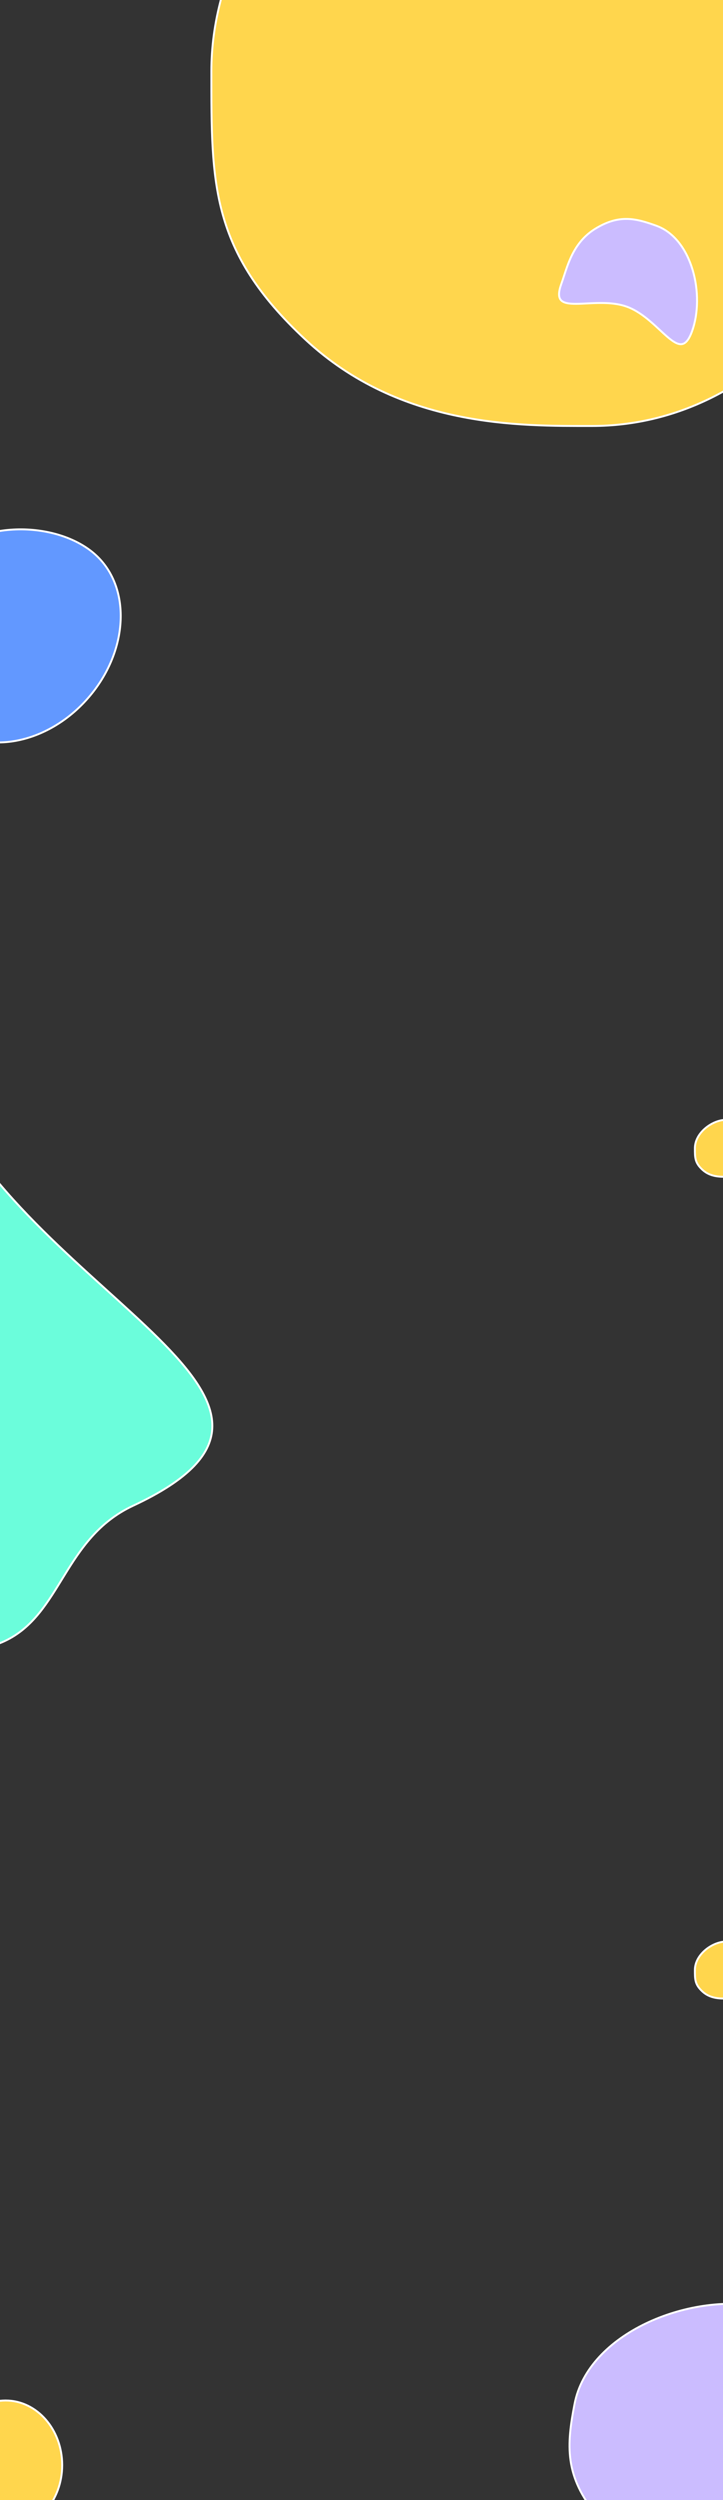 <svg xmlns="http://www.w3.org/2000/svg" xmlns:xlink="http://www.w3.org/1999/xlink" width="375" height="1296" viewBox="0 0 375 1296">
  <rect x="0" y="0" width="375" height="1296" fill="#333333" stroke="none"/>
  <defs>
    <clipPath id="clip-top_1">
      <rect width="375" height="1296"/>
    </clipPath>
  </defs>
  <g id="top_1" data-name="top – 1" clip-path="url(#clip-top_1)">
    <g id="パス_112" data-name="パス 112" transform="translate(310.581 1178.895) rotate(11)" fill="#cbbcff">
      <path d="M 67.546 136.727 C 59.003 136.727 52.058 135.974 45.688 134.359 C 41.739 133.358 37.956 131.994 34.447 130.308 C 30.564 128.442 26.861 126.108 23.442 123.37 C 13.532 115.435 7.363 107.245 4.028 97.595 C 1.09 89.096 0.5 80.124 0.5 68.404 C 0.5 63.859 1.206 59.27 2.599 54.766 C 3.929 50.464 5.902 46.183 8.462 42.041 C 10.918 38.066 13.937 34.184 17.433 30.503 C 20.813 26.944 24.654 23.557 28.849 20.436 C 37.012 14.362 46.51 9.317 56.314 5.847 C 61.206 4.116 66.149 2.781 71.007 1.881 C 75.955 0.965 80.809 0.5 85.434 0.5 C 93.416 0.5 98.32 2.044 100.428 5.22 C 101.984 7.566 102.136 10.883 100.907 15.659 C 99.772 20.07 97.547 25.342 95.193 30.923 C 92.887 36.387 90.275 42.58 88.301 48.897 C 86.035 56.149 84.934 62.529 84.934 68.404 C 84.934 74.278 86.035 80.659 88.301 87.91 C 90.275 94.227 92.887 100.42 95.193 105.884 C 97.547 111.465 99.772 116.737 100.907 121.148 C 102.136 125.924 101.984 129.242 100.428 131.588 C 98.32 134.764 93.416 136.307 85.434 136.307 C 82.971 136.307 80.317 136.4 77.508 136.499 C 74.318 136.611 71.019 136.727 67.546 136.727 Z" stroke="none"/>
      <path d="M 85.434 1 C 80.839 1 76.016 1.462 71.098 2.373 C 66.266 3.268 61.348 4.596 56.481 6.318 C 46.723 9.772 37.271 14.792 29.147 20.837 C 24.975 23.941 21.156 27.309 17.796 30.847 C 14.323 34.504 11.326 38.358 8.887 42.304 C 3.654 50.771 1 59.553 1 68.404 C 1 80.073 1.586 88.999 4.5 97.432 C 7.804 106.989 13.922 115.107 23.754 122.979 C 27.144 125.694 30.814 128.008 34.663 129.857 C 38.143 131.529 41.894 132.881 45.811 133.874 C 52.14 135.479 59.046 136.227 67.546 136.227 C 71.011 136.227 74.305 136.111 77.49 135.999 C 80.304 135.901 82.962 135.807 85.434 135.807 C 93.235 135.807 98.004 134.337 100.011 131.311 C 101.483 129.092 101.614 125.902 100.423 121.273 C 99.297 116.897 97.079 111.642 94.732 106.078 C 92.422 100.604 89.804 94.399 87.824 88.06 C 85.543 80.759 84.434 74.329 84.434 68.404 C 84.434 62.478 85.543 56.049 87.824 48.748 C 89.804 42.408 92.422 36.203 94.732 30.729 C 97.079 25.165 99.297 19.91 100.423 15.535 C 101.614 10.906 101.483 7.716 100.011 5.496 C 98.004 2.471 93.235 1 85.434 1 M 85.434 0 C 123.212 0 85.434 34.202 85.434 68.404 C 85.434 102.606 123.212 136.807 85.434 136.807 C 69.227 136.807 44.488 140.861 23.129 123.76 C 1.771 106.659 -7.62939453125e-06 89.975 -7.62939453125e-06 68.404 C -7.62939453125e-06 30.625 47.655 0 85.434 0 Z" stroke="none" fill="#fff"/>
    </g>
    <g id="パス_55" data-name="パス 55" transform="translate(-398.428 477.098) rotate(-25)" fill="#6bfddb">
      <path d="M 205.32 508.049 C 198.093 508.049 190.674 506.349 182.638 502.852 C 178.332 500.978 173.791 498.545 169.141 495.621 C 164.291 492.57 159.154 488.879 153.872 484.65 C 144.745 477.343 135.402 469.078 126.102 460.084 C 116.902 451.188 107.71 441.545 98.78 431.424 C 89.842 421.294 81.138 410.652 72.912 399.795 C 64.58 388.799 56.704 377.537 49.503 366.322 C 42.131 354.843 35.42 343.34 29.555 332.131 C 23.501 320.562 18.292 309.196 14.073 298.35 C 5.067 275.199 0.5 254.406 0.5 236.55 C 0.5 228.545 1.131 220.434 2.377 212.441 C 3.592 204.642 5.421 196.763 7.814 189.024 C 12.444 174.05 19.309 159.15 28.217 144.737 C 36.756 130.92 47.246 117.428 59.395 104.637 C 71.132 92.28 84.467 80.52 99.029 69.685 C 113.25 59.103 128.645 49.399 144.785 40.841 C 160.764 32.369 177.433 25.041 194.331 19.061 C 211.309 13.052 228.467 8.421 245.33 5.298 C 262.513 2.114 279.374 0.5 295.442 0.5 C 302.764 0.5 309.435 0.88 315.272 1.63 C 320.966 2.362 326.055 3.47 330.398 4.924 C 334.61 6.334 338.263 8.117 341.256 10.223 C 344.142 12.254 346.517 14.659 348.317 17.372 C 349.799 19.605 350.942 22.125 351.714 24.859 C 352.459 27.497 352.886 30.433 352.983 33.584 C 353.166 39.49 352.236 46.318 350.141 54.459 C 346.192 69.8 338.483 88.072 330.322 107.416 C 322.361 126.285 313.338 147.671 306.53 169.459 C 298.733 194.416 294.942 216.362 294.942 236.55 C 294.942 256.738 298.733 278.683 306.53 303.64 C 313.338 325.428 322.361 346.815 330.322 365.684 C 338.483 385.028 346.192 403.299 350.141 418.641 C 352.236 426.782 353.166 433.61 352.983 439.515 C 352.886 442.667 352.459 445.602 351.714 448.24 C 350.942 450.975 349.799 453.494 348.317 455.728 C 346.517 458.441 344.142 460.846 341.256 462.876 C 338.263 464.983 334.61 466.766 330.398 468.175 C 326.055 469.629 320.966 470.737 315.272 471.469 C 309.435 472.219 302.764 472.599 295.442 472.599 C 290.437 472.599 285.663 473.147 280.849 474.272 C 276.578 475.27 272.385 476.701 268.032 478.646 C 259.984 482.243 252.756 487.013 245.766 491.626 C 232.97 500.072 220.883 508.049 205.32 508.049 Z" stroke="none"/>
      <path d="M 295.442 1 C 279.404 1 262.574 2.611 245.421 5.789 C 228.584 8.908 211.451 13.532 194.498 19.532 C 177.623 25.504 160.976 32.822 145.02 41.282 C 128.901 49.828 113.528 59.519 99.327 70.086 C 84.788 80.904 71.475 92.645 59.758 104.981 C 47.632 117.748 37.163 131.212 28.642 145 C 19.756 159.376 12.909 174.238 8.292 189.172 C 5.906 196.888 4.082 204.742 2.871 212.518 C 1.629 220.485 1 228.571 1 236.55 C 1 254.344 5.555 275.076 14.539 298.168 C 18.752 308.997 23.953 320.346 29.998 331.899 C 35.856 343.095 42.56 354.585 49.923 366.052 C 57.118 377.256 64.987 388.507 73.311 399.493 C 81.529 410.34 90.225 420.972 99.155 431.094 C 108.076 441.204 117.259 450.837 126.45 459.725 C 135.739 468.707 145.07 476.962 154.184 484.26 C 159.452 488.477 164.573 492.157 169.407 495.197 C 174.036 498.109 178.555 500.53 182.837 502.393 C 190.809 505.862 198.163 507.549 205.32 507.549 C 220.732 507.549 232.759 499.612 245.491 491.209 C 252.497 486.584 259.742 481.803 267.828 478.19 C 272.211 476.231 276.433 474.791 280.735 473.785 C 285.587 472.651 290.398 472.099 295.442 472.099 C 302.742 472.099 309.393 471.721 315.208 470.973 C 320.87 470.246 325.927 469.145 330.24 467.701 C 334.405 466.307 338.015 464.546 340.968 462.468 C 343.803 460.473 346.135 458.112 347.9 455.452 C 349.354 453.261 350.475 450.789 351.233 448.104 C 351.967 445.506 352.387 442.611 352.484 439.5 C 352.665 433.642 351.74 426.86 349.657 418.766 C 345.717 403.46 338.015 385.205 329.861 365.878 C 321.896 346.999 312.867 325.6 306.053 303.789 C 298.24 278.784 294.442 256.789 294.442 236.55 C 294.442 216.31 298.24 194.316 306.053 169.31 C 312.867 147.499 321.896 126.101 329.861 107.221 C 338.015 87.895 345.717 69.64 349.657 54.334 C 351.74 46.239 352.665 39.457 352.484 33.6 C 352.387 30.489 351.967 27.594 351.233 24.995 C 350.475 22.31 349.354 19.838 347.9 17.648 C 346.135 14.987 343.803 12.627 340.968 10.632 C 338.015 8.553 334.405 6.792 330.24 5.398 C 325.927 3.955 320.87 2.854 315.208 2.126 C 309.393 1.379 302.742 1 295.442 1 M 295.442 0 C 426.085 0 295.442 118.275 295.442 236.55 C 295.442 354.825 426.085 473.099 295.442 473.099 C 255.864 473.099 238.257 508.549 205.32 508.549 C 191.615 508.549 175.261 502.416 153.559 485.04 C 79.698 425.903 3.0517578125e-05 311.147 3.0517578125e-05 236.55 C 3.0517578125e-05 105.907 164.799 0 295.442 0 Z" stroke="none" fill="#fff"/>
    </g>
    <g id="パス_45" data-name="パス 45" transform="matrix(0.755, 0.656, -0.656, 0.755, 9.937, 252.496)" fill="#6298ff">
      <path d="M 52.047 117.449 C 49.67 117.449 48.16 116.682 47.151 114.96 C 46.178 113.302 45.713 110.848 45.173 108.007 C 44.589 104.932 43.928 101.448 42.454 97.721 C 40.737 93.381 38.265 89.631 34.897 86.258 C 28.532 79.885 19.931 77.268 12.341 74.96 C 7.292 73.424 2.523 71.973 -0.891 69.625 C -4.613 67.065 -6.347 63.681 -6.347 58.975 C -6.347 51.259 -4.5 43.61 -0.858 36.241 C 0.833 32.817 2.912 29.474 5.319 26.304 C 7.646 23.241 10.289 20.325 13.175 17.639 C 18.79 12.414 25.32 8.075 32.061 5.092 C 38.847 2.088 45.758 0.5 52.047 0.5 C 58.33 0.5 64.427 2.04 70.168 5.076 C 72.93 6.538 75.595 8.347 78.088 10.454 C 80.561 12.543 82.886 14.942 84.999 17.586 C 89.293 22.956 92.665 29.212 95.022 36.179 C 97.463 43.398 98.701 51.068 98.701 58.975 C 98.701 66.882 97.463 74.551 95.022 81.77 C 92.665 88.737 89.293 94.993 84.999 100.364 C 82.886 103.007 80.561 105.407 78.088 107.495 C 75.595 109.602 72.93 111.412 70.168 112.873 C 64.427 115.91 58.33 117.449 52.047 117.449 Z" stroke="none"/>
      <path d="M 52.047 1 C 45.827 1 38.986 2.573 32.263 5.549 C 25.573 8.51 19.09 12.818 13.516 18.005 C 10.65 20.672 8.026 23.566 5.717 26.606 C 3.329 29.751 1.268 33.067 -0.41 36.462 C -4.017 43.762 -5.847 51.336 -5.847 58.975 C -5.847 61.381 -5.385 63.394 -4.437 65.13 C -3.583 66.692 -2.331 68.028 -0.608 69.213 C 2.742 71.517 7.476 72.957 12.487 74.481 C 20.132 76.807 28.798 79.443 35.25 85.905 C 42.949 93.614 44.519 101.879 45.664 107.914 C 46.195 110.709 46.653 113.123 47.582 114.707 C 48.503 116.279 49.839 116.949 52.047 116.949 C 58.248 116.949 64.266 115.429 69.934 112.431 C 75.427 109.525 80.364 105.36 84.609 100.052 C 88.866 94.727 92.21 88.522 94.548 81.61 C 96.972 74.443 98.201 66.827 98.201 58.975 C 98.201 51.122 96.972 43.507 94.548 36.339 C 92.21 29.427 88.866 23.223 84.609 17.898 C 80.364 12.589 75.427 8.424 69.934 5.518 C 64.266 2.52 58.248 1 52.047 1 M 52.047 0 C 78.089 0 99.201 26.404 99.201 58.975 C 99.201 91.545 78.089 117.949 52.047 117.949 C 40.875 117.949 49.266 101.355 34.543 86.611 C 19.819 71.868 -6.847 77.573 -6.847 58.975 C -6.847 26.404 26.005 0 52.047 0 Z" stroke="none" fill="#fff"/>
    </g>
    <g id="パス_47" data-name="パス 47" transform="translate(366.765 580.007)" fill="#ffd64d">
      <path d="M 9.462 30.044 C 7.691 30.044 5.793 30.006 3.78 29.559 C 1.34 29.017 -0.673 27.999 -2.376 26.447 C -4.252 24.736 -5.323 23.164 -5.85 21.347 C -6.347 19.635 -6.347 17.789 -6.347 15.453 L -6.347 15.272 C -6.347 13.338 -5.837 11.418 -4.831 9.566 C -3.91 7.868 -2.559 6.239 -0.925 4.855 C 2.293 2.128 6.342 0.5 9.905 0.5 C 13.342 0.5 16.577 2.028 19.014 4.803 C 21.467 7.596 22.818 11.314 22.818 15.272 C 22.818 19.23 21.467 22.948 19.014 25.741 C 16.577 28.516 13.342 30.044 9.905 30.044 L 9.689 30.044 L 9.462 30.044 Z" stroke="none"/>
      <path d="M 9.905 1 C 8.224 1 6.367 1.39 4.536 2.128 C 2.703 2.867 0.926 3.941 -0.602 5.236 C -2.189 6.58 -3.499 8.16 -4.392 9.804 C -5.357 11.583 -5.847 13.422 -5.847 15.272 L -5.847 15.453 C -5.847 20.065 -5.848 22.605 -2.039 26.077 C 1.764 29.544 6.582 29.544 9.461 29.544 L 9.905 29.544 C 16.749 29.544 22.318 23.141 22.318 15.272 C 22.318 7.402 16.749 1 9.905 1 M 9.905 0 C 17.313 0 23.318 6.837 23.318 15.272 C 23.318 23.706 17.313 30.544 9.905 30.544 C 6.727 30.544 1.475 30.634 -2.713 26.816 C -6.9 22.998 -6.847 20.088 -6.847 15.272 C -6.847 6.837 2.498 0 9.905 0 Z" stroke="none" fill="#fff"/>
    </g>
    <g id="パス_56" data-name="パス 56" transform="translate(115.979 -147.331)" fill="#ffd64d">
      <path d="M 185.905 368.162 C 176.132 368.162 165.626 368.097 154.11 367.32 C 140.828 366.424 128.879 364.742 117.579 362.177 C 111 360.684 104.574 358.864 98.479 356.767 C 91.862 354.491 85.418 351.815 79.327 348.812 C 72.788 345.59 66.451 341.892 60.494 337.822 C 54.153 333.489 48.05 328.604 42.356 323.303 C 30.422 312.192 21.205 301.548 14.18 290.762 C 7.64 280.722 2.915 270.399 -0.265 259.205 C -3.059 249.372 -4.75 238.66 -5.589 225.492 C -6.35 213.541 -6.348 201.018 -6.346 186.518 L -6.346 184.33 C -6.346 171.991 -4.698 159.536 -1.446 147.309 C 1.655 135.646 6.253 124.041 12.22 112.815 C 17.94 102.054 24.966 91.547 33.103 81.586 C 40.963 71.962 49.894 62.805 59.646 54.367 C 69.17 46.127 79.48 38.57 90.289 31.906 C 100.989 25.31 112.151 19.604 123.466 14.948 C 134.833 10.27 146.32 6.665 157.609 4.234 C 169.111 1.756 180.395 0.5 191.149 0.5 C 201.865 0.5 212.576 1.755 222.982 4.231 C 233.124 6.645 243.1 10.246 252.634 14.934 C 261.996 19.539 271.026 25.238 279.474 31.874 C 287.842 38.448 295.712 45.998 302.865 54.315 C 310.019 62.633 316.514 71.786 322.169 81.521 C 327.88 91.349 332.785 101.857 336.748 112.751 C 340.784 123.848 343.885 135.461 345.962 147.268 C 348.095 159.383 349.176 171.852 349.176 184.33 C 349.176 196.807 348.095 209.277 345.962 221.392 C 343.885 233.199 340.784 244.812 336.748 255.909 C 332.785 266.803 327.88 277.311 322.169 287.139 C 316.514 296.873 310.019 306.027 302.865 314.345 C 295.712 322.662 287.842 330.212 279.474 336.786 C 271.026 343.422 261.996 349.121 252.634 353.726 C 243.1 358.414 233.124 362.015 222.982 364.428 C 212.576 366.904 201.865 368.16 191.149 368.16 C 190.311 368.16 189.461 368.16 188.599 368.161 C 187.713 368.161 186.815 368.162 185.905 368.162 Z" stroke="none"/>
      <path d="M 191.149 1 C 180.43 1 169.181 2.252 157.714 4.723 C 146.454 7.148 134.996 10.744 123.656 15.41 C 112.366 20.056 101.228 25.75 90.551 32.332 C 79.765 38.982 69.477 46.523 59.973 54.745 C 50.243 63.164 41.332 72.301 33.49 81.902 C 25.374 91.838 18.366 102.318 12.661 113.05 C 6.713 124.242 2.129 135.812 -0.963 147.438 C -4.203 159.622 -5.846 172.035 -5.846 184.33 L -5.846 186.518 C -5.848 201.01 -5.85 213.525 -5.09 225.46 C -4.254 238.591 -2.568 249.27 0.215 259.068 C 3.382 270.213 8.087 280.491 14.599 290.489 C 21.602 301.241 30.793 311.854 42.697 322.937 C 48.373 328.221 54.455 333.09 60.776 337.409 C 66.714 341.466 73.03 345.152 79.548 348.364 C 85.621 351.357 92.045 354.025 98.642 356.294 C 104.72 358.385 111.128 360.2 117.689 361.69 C 128.964 364.249 140.888 365.927 154.144 366.821 C 165.644 367.597 176.14 367.662 185.905 367.662 C 187.701 367.662 189.45 367.66 191.149 367.66 C 201.827 367.66 212.498 366.409 222.866 363.942 C 232.972 361.537 242.913 357.949 252.413 353.277 C 261.744 348.688 270.745 343.007 279.165 336.393 C 287.508 329.839 295.354 322.311 302.486 314.019 C 309.62 305.724 316.097 296.596 321.737 286.888 C 327.433 277.085 332.325 266.604 336.278 255.738 C 340.305 244.668 343.397 233.083 345.47 221.306 C 347.597 209.219 348.676 196.779 348.676 184.33 C 348.676 171.881 347.597 159.441 345.47 147.354 C 343.397 135.577 340.305 123.992 336.278 112.922 C 332.325 102.055 327.433 91.575 321.737 81.772 C 316.097 72.064 309.62 62.936 302.486 54.641 C 295.354 46.349 287.508 38.821 279.165 32.267 C 270.745 25.653 261.744 19.972 252.413 15.383 C 242.913 10.711 232.972 7.122 222.866 4.718 C 212.498 2.251 201.827 1 191.149 1 M 191.149 0 C 278.701 0 349.676 82.527 349.676 184.33 C 349.676 286.133 278.701 368.66 191.149 368.66 C 153.589 368.66 91.514 369.751 42.015 323.669 C -7.483 277.586 -6.846 242.459 -6.846 184.33 C -6.846 82.527 103.596 0 191.149 0 Z" stroke="none" fill="#fff"/>
    </g>
    <g id="パス_41" data-name="パス 41" transform="translate(375 129.084) rotate(110)" fill="#cbbcff">
      <path d="M 36.101 72.843 C 31.555 72.843 27.861 72.443 24.476 71.585 C 20.024 70.456 16.164 68.549 12.674 65.755 C 7.414 61.543 4.14 57.2 2.373 52.085 C 0.813 47.573 0.5 42.8 0.5 36.559 C 0.5 31.822 1.92 27.123 4.721 22.592 C 6.025 20.481 7.629 18.419 9.486 16.463 C 11.284 14.571 13.326 12.769 15.558 11.109 C 19.902 7.876 24.957 5.191 30.176 3.344 C 35.433 1.484 40.788 0.5 45.661 0.5 C 49.844 0.5 52.401 1.291 53.481 2.919 C 55.245 5.577 53.121 10.61 50.663 16.437 C 49.429 19.362 48.03 22.678 46.972 26.064 C 45.754 29.963 45.161 33.396 45.161 36.559 C 45.161 39.723 45.754 43.156 46.972 47.055 C 48.03 50.441 49.429 53.757 50.663 56.682 C 53.121 62.509 55.245 67.542 53.481 70.2 C 52.401 71.828 49.844 72.619 45.661 72.619 C 44.341 72.619 42.921 72.669 41.417 72.722 C 39.714 72.781 37.953 72.843 36.101 72.843 Z" stroke="none"/>
      <path d="M 45.661 1 C 40.844 1 35.547 1.974 30.342 3.816 C 25.17 5.646 20.161 8.307 15.856 11.51 C 11.376 14.844 7.673 18.767 5.146 22.855 C 2.395 27.306 1 31.917 1 36.559 C 1 42.748 1.309 47.476 2.845 51.922 C 4.581 56.943 7.803 61.215 12.987 65.365 C 16.419 68.113 20.218 69.989 24.599 71.1 C 27.943 71.948 31.598 72.343 36.101 72.343 C 37.945 72.343 39.701 72.281 41.399 72.222 C 42.908 72.169 44.332 72.119 45.661 72.119 C 47.791 72.119 49.51 71.905 50.771 71.483 C 51.86 71.118 52.61 70.608 53.065 69.924 C 54.68 67.489 52.605 62.571 50.202 56.876 C 48.964 53.941 47.56 50.614 46.494 47.204 C 45.261 43.256 44.661 39.774 44.661 36.559 C 44.661 33.345 45.261 29.863 46.494 25.915 C 47.56 22.505 48.964 19.178 50.202 16.243 C 52.605 10.548 54.68 5.63 53.065 3.195 C 52.61 2.51 51.86 2.001 50.771 1.636 C 49.51 1.214 47.791 1 45.661 1 M 45.661 0 C 65.853 0 45.661 18.28 45.661 36.559 C 45.661 54.839 65.853 73.119 45.661 73.119 C 36.999 73.119 23.777 75.285 12.362 66.145 C 0.946 57.006 0 48.089 0 36.559 C 0 16.368 25.47 0 45.661 0 Z" stroke="none" fill="#fff"/>
    </g>
    <g id="パス_110" data-name="パス 110" transform="translate(-27.528 1243.918)" fill="#ffd64d">
      <path d="M 29.449 67.479 C 25.474 67.479 21.212 67.394 16.671 66.385 C 14.122 65.819 11.728 65 9.556 63.951 C 7.05 62.742 4.741 61.181 2.691 59.313 C -1.572 55.426 -4.012 51.839 -5.218 47.682 C -6.348 43.786 -6.347 39.641 -6.347 34.393 L -6.347 33.989 C -6.347 29.582 -5.187 25.211 -2.9 20.998 C -0.813 17.152 2.243 13.466 5.936 10.337 C 9.475 7.338 13.593 4.847 17.843 3.135 C 22.12 1.411 26.475 0.5 30.436 0.5 C 34.39 0.5 38.227 1.382 41.839 3.122 C 45.333 4.804 48.472 7.214 51.168 10.285 C 53.87 13.361 55.991 16.943 57.473 20.933 C 59.009 25.068 59.787 29.46 59.787 33.989 C 59.787 38.518 59.009 42.911 57.473 47.045 C 55.991 51.035 53.87 54.618 51.168 57.693 C 48.472 60.764 45.333 63.174 41.839 64.857 C 38.227 66.596 34.39 67.478 30.436 67.478 L 29.956 67.479 L 29.449 67.479 Z" stroke="none"/>
      <path d="M 30.436 1 C 26.538 1 22.248 1.899 18.03 3.599 C 13.829 5.291 9.758 7.753 6.259 10.718 C 2.613 13.807 -0.402 17.444 -2.461 21.236 C -4.707 25.375 -5.847 29.666 -5.847 33.989 L -5.847 34.393 C -5.847 39.601 -5.848 43.715 -4.738 47.542 C -3.559 51.606 -1.164 55.122 3.028 58.943 C 5.042 60.779 7.311 62.313 9.773 63.501 C 11.911 64.533 14.268 65.339 16.779 65.897 C 21.271 66.895 25.501 66.979 29.449 66.979 L 30.436 66.978 C 34.315 66.978 38.078 66.113 41.622 64.406 C 45.055 62.753 48.14 60.383 50.793 57.363 C 53.453 54.334 55.543 50.804 57.004 46.871 C 58.519 42.793 59.287 38.458 59.287 33.989 C 59.287 29.52 58.519 25.186 57.004 21.107 C 55.543 17.175 53.453 13.645 50.793 10.615 C 48.14 7.595 45.055 5.225 41.622 3.572 C 38.078 1.865 34.315 1 30.436 1 M 30.436 0 C 46.923 0 60.287 15.218 60.287 33.989 C 60.287 52.761 46.923 67.978 30.436 67.978 C 23.364 67.978 11.675 68.18 2.354 59.682 C -6.966 51.185 -6.847 44.708 -6.847 33.989 C -6.847 15.218 13.95 0 30.436 0 Z" stroke="none" fill="#fff"/>
    </g>
    <g id="パス_107" data-name="パス 107" transform="translate(366.765 1006.007)" fill="#ffd64d">
      <path d="M 9.462 30.044 C 7.691 30.044 5.793 30.006 3.78 29.559 C 1.34 29.017 -0.673 27.999 -2.376 26.447 C -4.252 24.736 -5.323 23.164 -5.85 21.347 C -6.347 19.635 -6.347 17.789 -6.347 15.453 L -6.347 15.272 C -6.347 13.338 -5.837 11.418 -4.831 9.566 C -3.91 7.868 -2.559 6.239 -0.925 4.855 C 2.293 2.128 6.342 0.5 9.905 0.5 C 13.342 0.5 16.577 2.028 19.014 4.803 C 21.467 7.596 22.818 11.314 22.818 15.272 C 22.818 19.23 21.467 22.948 19.014 25.741 C 16.577 28.516 13.342 30.044 9.905 30.044 L 9.689 30.044 L 9.462 30.044 Z" stroke="none"/>
      <path d="M 9.905 1 C 8.224 1 6.367 1.39 4.536 2.128 C 2.703 2.867 0.926 3.941 -0.602 5.236 C -2.189 6.58 -3.499 8.16 -4.392 9.804 C -5.357 11.583 -5.847 13.422 -5.847 15.272 L -5.847 15.453 C -5.847 20.065 -5.848 22.605 -2.039 26.077 C 1.764 29.544 6.582 29.544 9.461 29.544 L 9.905 29.544 C 16.749 29.544 22.318 23.141 22.318 15.272 C 22.318 7.402 16.749 1 9.905 1 M 9.905 0 C 17.313 0 23.318 6.837 23.318 15.272 C 23.318 23.706 17.313 30.544 9.905 30.544 C 6.727 30.544 1.475 30.634 -2.713 26.816 C -6.9 22.998 -6.847 20.088 -6.847 15.272 C -6.847 6.837 2.498 0 9.905 0 Z" stroke="none" fill="#fff"/>
    </g>
  </g>
</svg>
